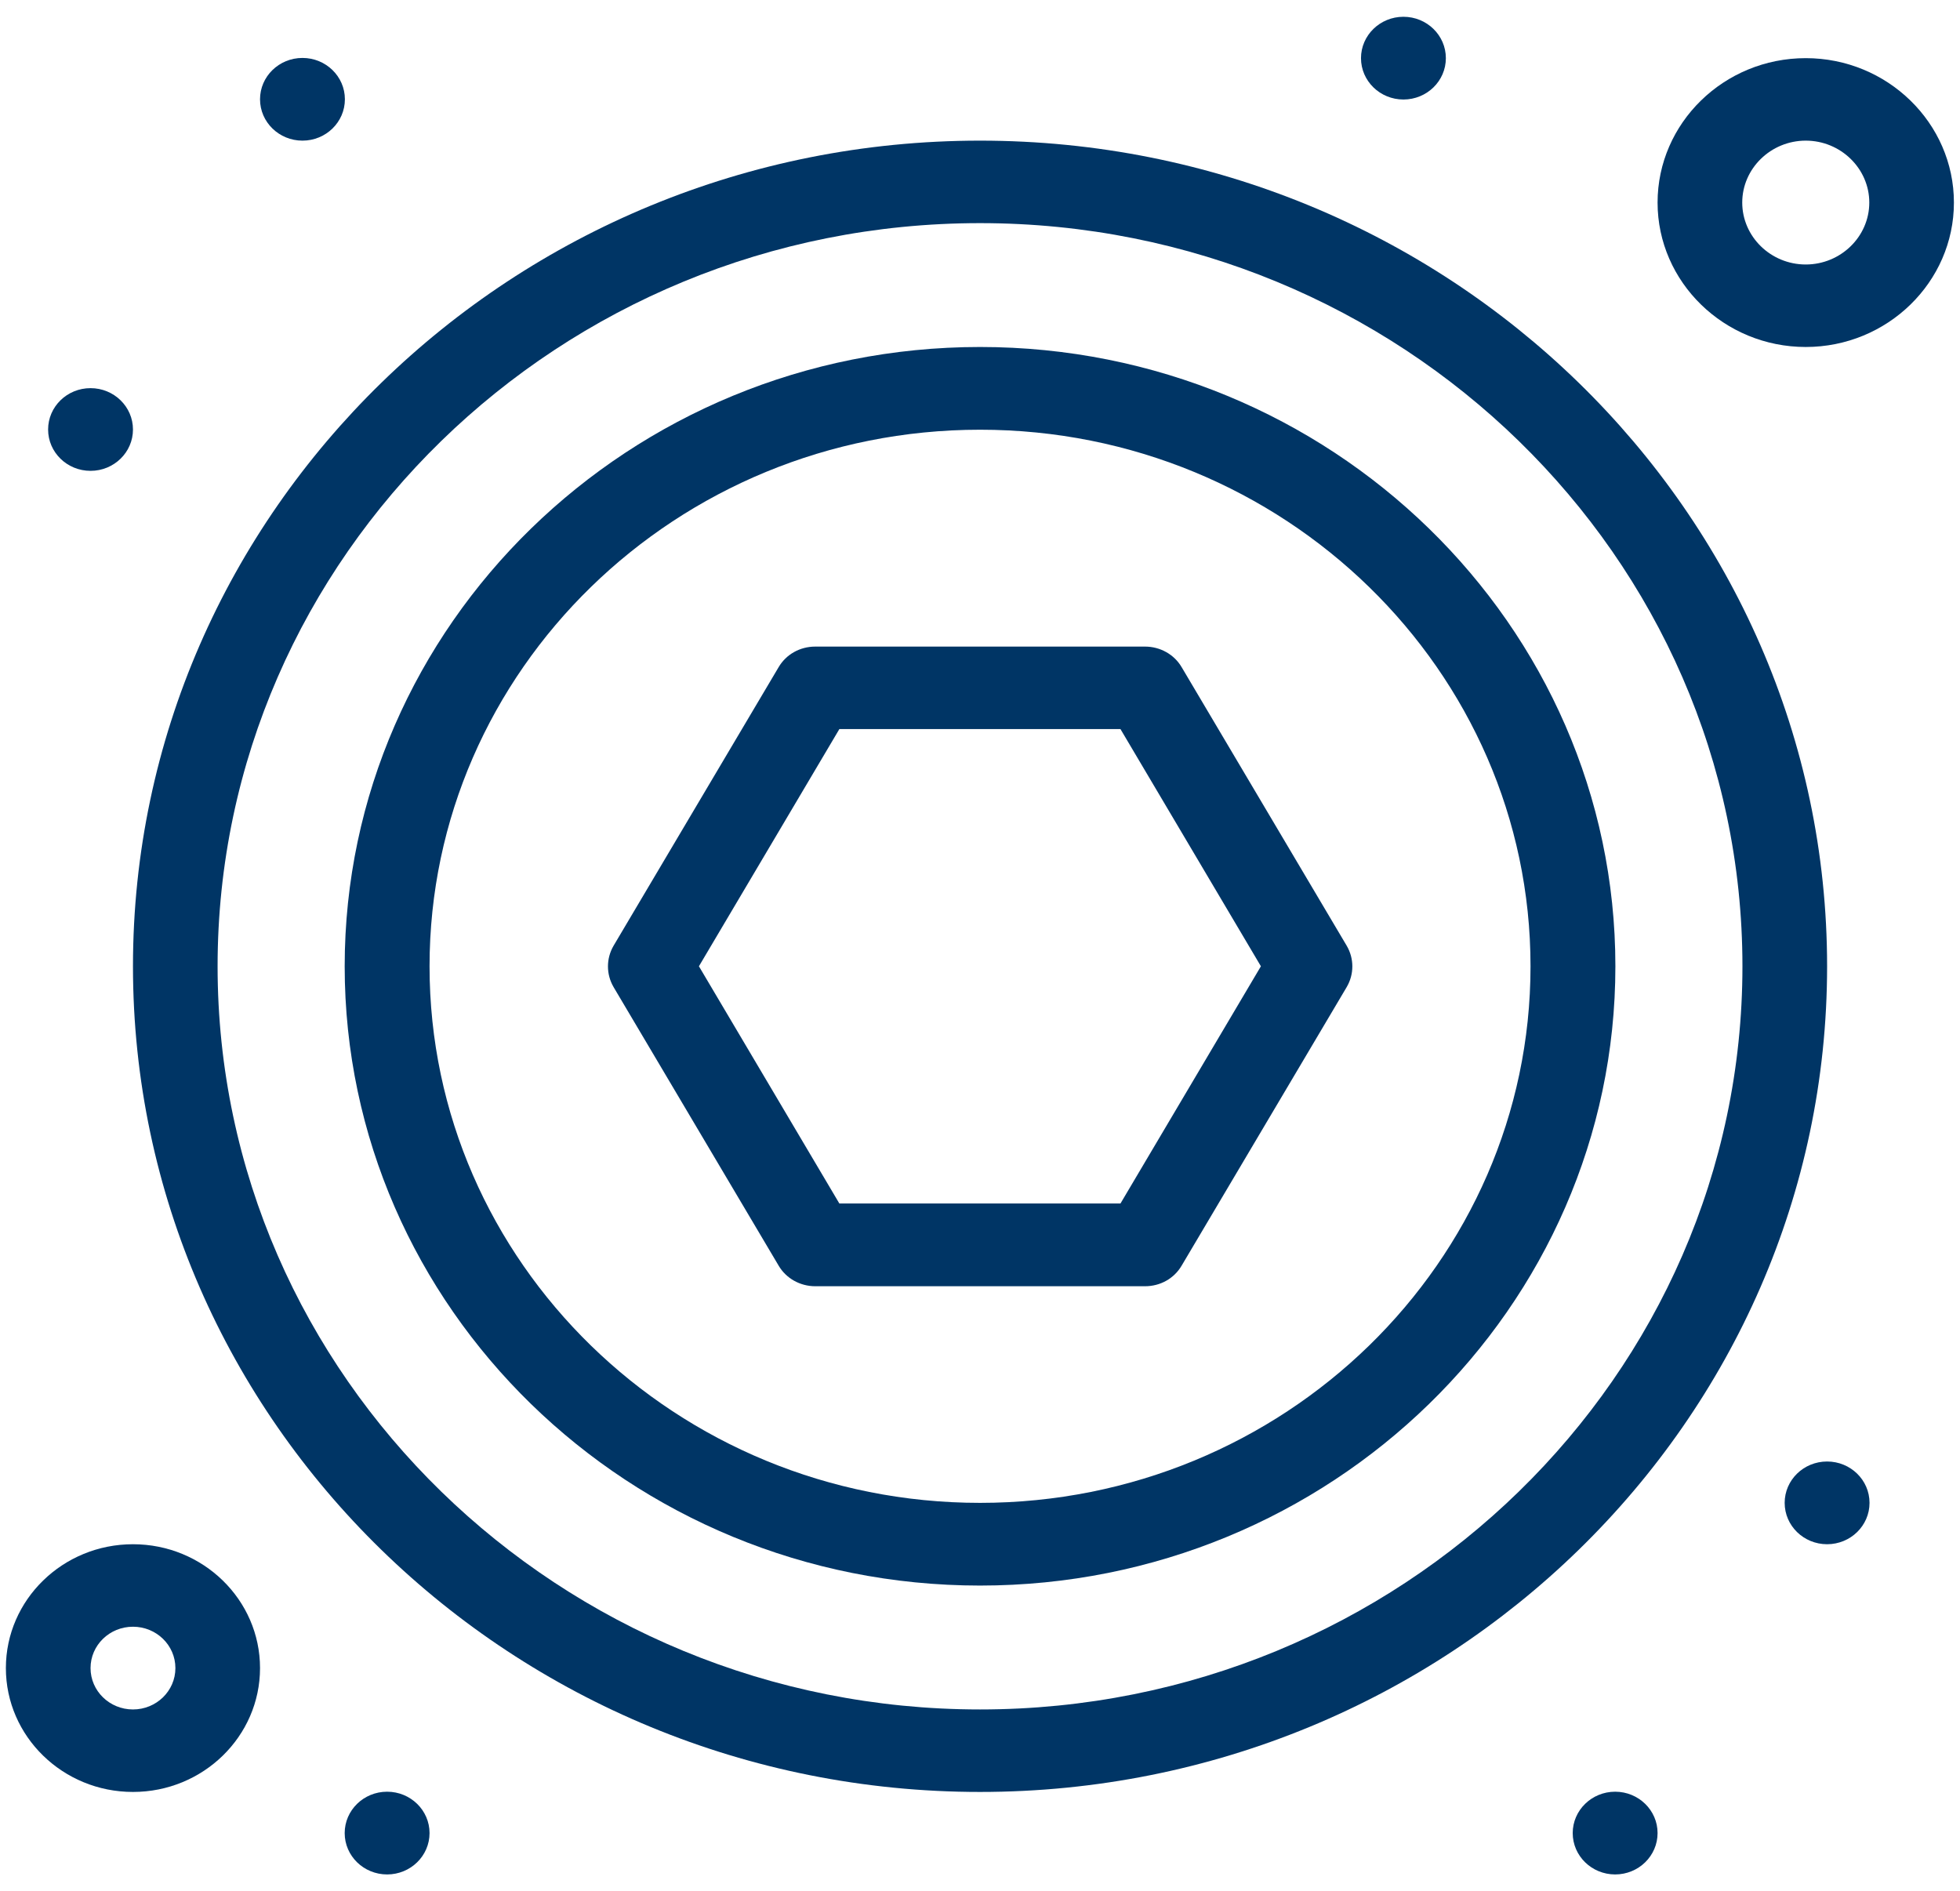 <svg width="57" height="55" viewBox="0 0 57 55" fill="none" xmlns="http://www.w3.org/2000/svg">
<path d="M53.135 28.101C53.135 14.863 42.083 4.09 28.501 4.09C14.919 4.09 3.867 14.863 3.867 28.101C3.867 41.34 14.919 52.113 28.501 52.113C42.083 52.113 53.135 41.34 53.135 28.101ZM28.501 49.714C16.276 49.714 6.328 40.017 6.328 28.101C6.328 16.186 16.276 6.489 28.501 6.489C40.726 6.489 50.673 16.186 50.673 28.101C50.673 40.017 40.726 49.714 28.501 49.714Z" fill="#003565"/>
<path d="M28.501 10.091C18.314 10.091 10.024 18.173 10.024 28.101C10.024 38.03 18.314 46.111 28.501 46.111C38.687 46.111 46.978 38.03 46.978 28.101C46.978 18.173 38.687 10.091 28.501 10.091ZM28.501 43.706C19.671 43.706 12.492 36.708 12.492 28.101C12.492 19.495 19.671 12.497 28.501 12.497C37.33 12.497 44.51 19.495 44.51 28.101C44.51 36.708 37.33 43.706 28.501 43.706Z" fill="#003565"/>
<path d="M3.867 44.909C1.828 44.909 0.171 46.523 0.171 48.511C0.171 50.498 1.828 52.113 3.867 52.113C5.906 52.113 7.562 50.498 7.562 48.511C7.562 46.523 5.906 44.909 3.867 44.909ZM3.867 49.714C3.185 49.714 2.633 49.175 2.633 48.511C2.633 47.846 3.185 47.308 3.867 47.308C4.549 47.308 5.101 47.846 5.101 48.511C5.101 49.175 4.549 49.714 3.867 49.714Z" fill="#003565"/>
<path d="M52.514 1.691C50.135 1.691 48.205 3.579 48.205 5.891C48.205 8.204 50.142 10.091 52.514 10.091C54.887 10.091 56.823 8.204 56.823 5.891C56.823 3.579 54.887 1.691 52.514 1.691ZM52.514 7.692C51.498 7.692 50.667 6.882 50.667 5.891C50.667 4.901 51.498 4.09 52.514 4.09C53.53 4.09 54.362 4.901 54.362 5.891C54.362 6.882 53.53 7.692 52.514 7.692Z" fill="#003565"/>
<path d="M40.814 2.894C41.496 2.894 42.048 2.356 42.048 1.691C42.048 1.027 41.496 0.488 40.814 0.488C40.133 0.488 39.58 1.027 39.58 1.691C39.58 2.356 40.133 2.894 40.814 2.894Z" fill="#003565"/>
<path d="M8.796 4.09C9.478 4.09 10.03 3.552 10.03 2.887C10.03 2.223 9.478 1.685 8.796 1.685C8.115 1.685 7.562 2.223 7.562 2.887C7.562 3.552 8.115 4.09 8.796 4.09Z" fill="#003565"/>
<path d="M2.633 13.693C3.314 13.693 3.867 13.155 3.867 12.491C3.867 11.826 3.314 11.288 2.633 11.288C1.951 11.288 1.399 11.826 1.399 12.491C1.399 13.155 1.951 13.693 2.633 13.693Z" fill="#003565"/>
<path d="M11.258 54.512C11.939 54.512 12.492 53.973 12.492 53.309C12.492 52.645 11.939 52.106 11.258 52.106C10.576 52.106 10.024 52.645 10.024 53.309C10.024 53.973 10.576 54.512 11.258 54.512Z" fill="#003565"/>
<path d="M46.971 54.512C47.653 54.512 48.205 53.973 48.205 53.309C48.205 52.645 47.653 52.106 46.971 52.106C46.29 52.106 45.737 52.645 45.737 53.309C45.737 53.973 46.29 54.512 46.971 54.512Z" fill="#003565"/>
<path d="M53.135 44.909C53.816 44.909 54.369 44.37 54.369 43.706C54.369 43.041 53.816 42.503 53.135 42.503C52.453 42.503 51.901 43.041 51.901 43.706C51.901 44.37 52.453 44.909 53.135 44.909Z" fill="#003565"/>
<path d="M34.364 19.402C34.146 19.03 33.737 18.804 33.301 18.804H23.708C23.265 18.804 22.862 19.03 22.644 19.402L17.844 27.503C17.626 27.875 17.626 28.334 17.844 28.706L22.644 36.807C22.862 37.18 23.271 37.406 23.708 37.406H33.301C33.744 37.406 34.146 37.18 34.364 36.807L39.164 28.706C39.383 28.334 39.383 27.875 39.164 27.503L34.364 19.402ZM32.585 35H24.41L20.326 28.101L24.41 21.203H32.585L36.669 28.101L32.585 35Z" fill="#003565"/>
</svg>
